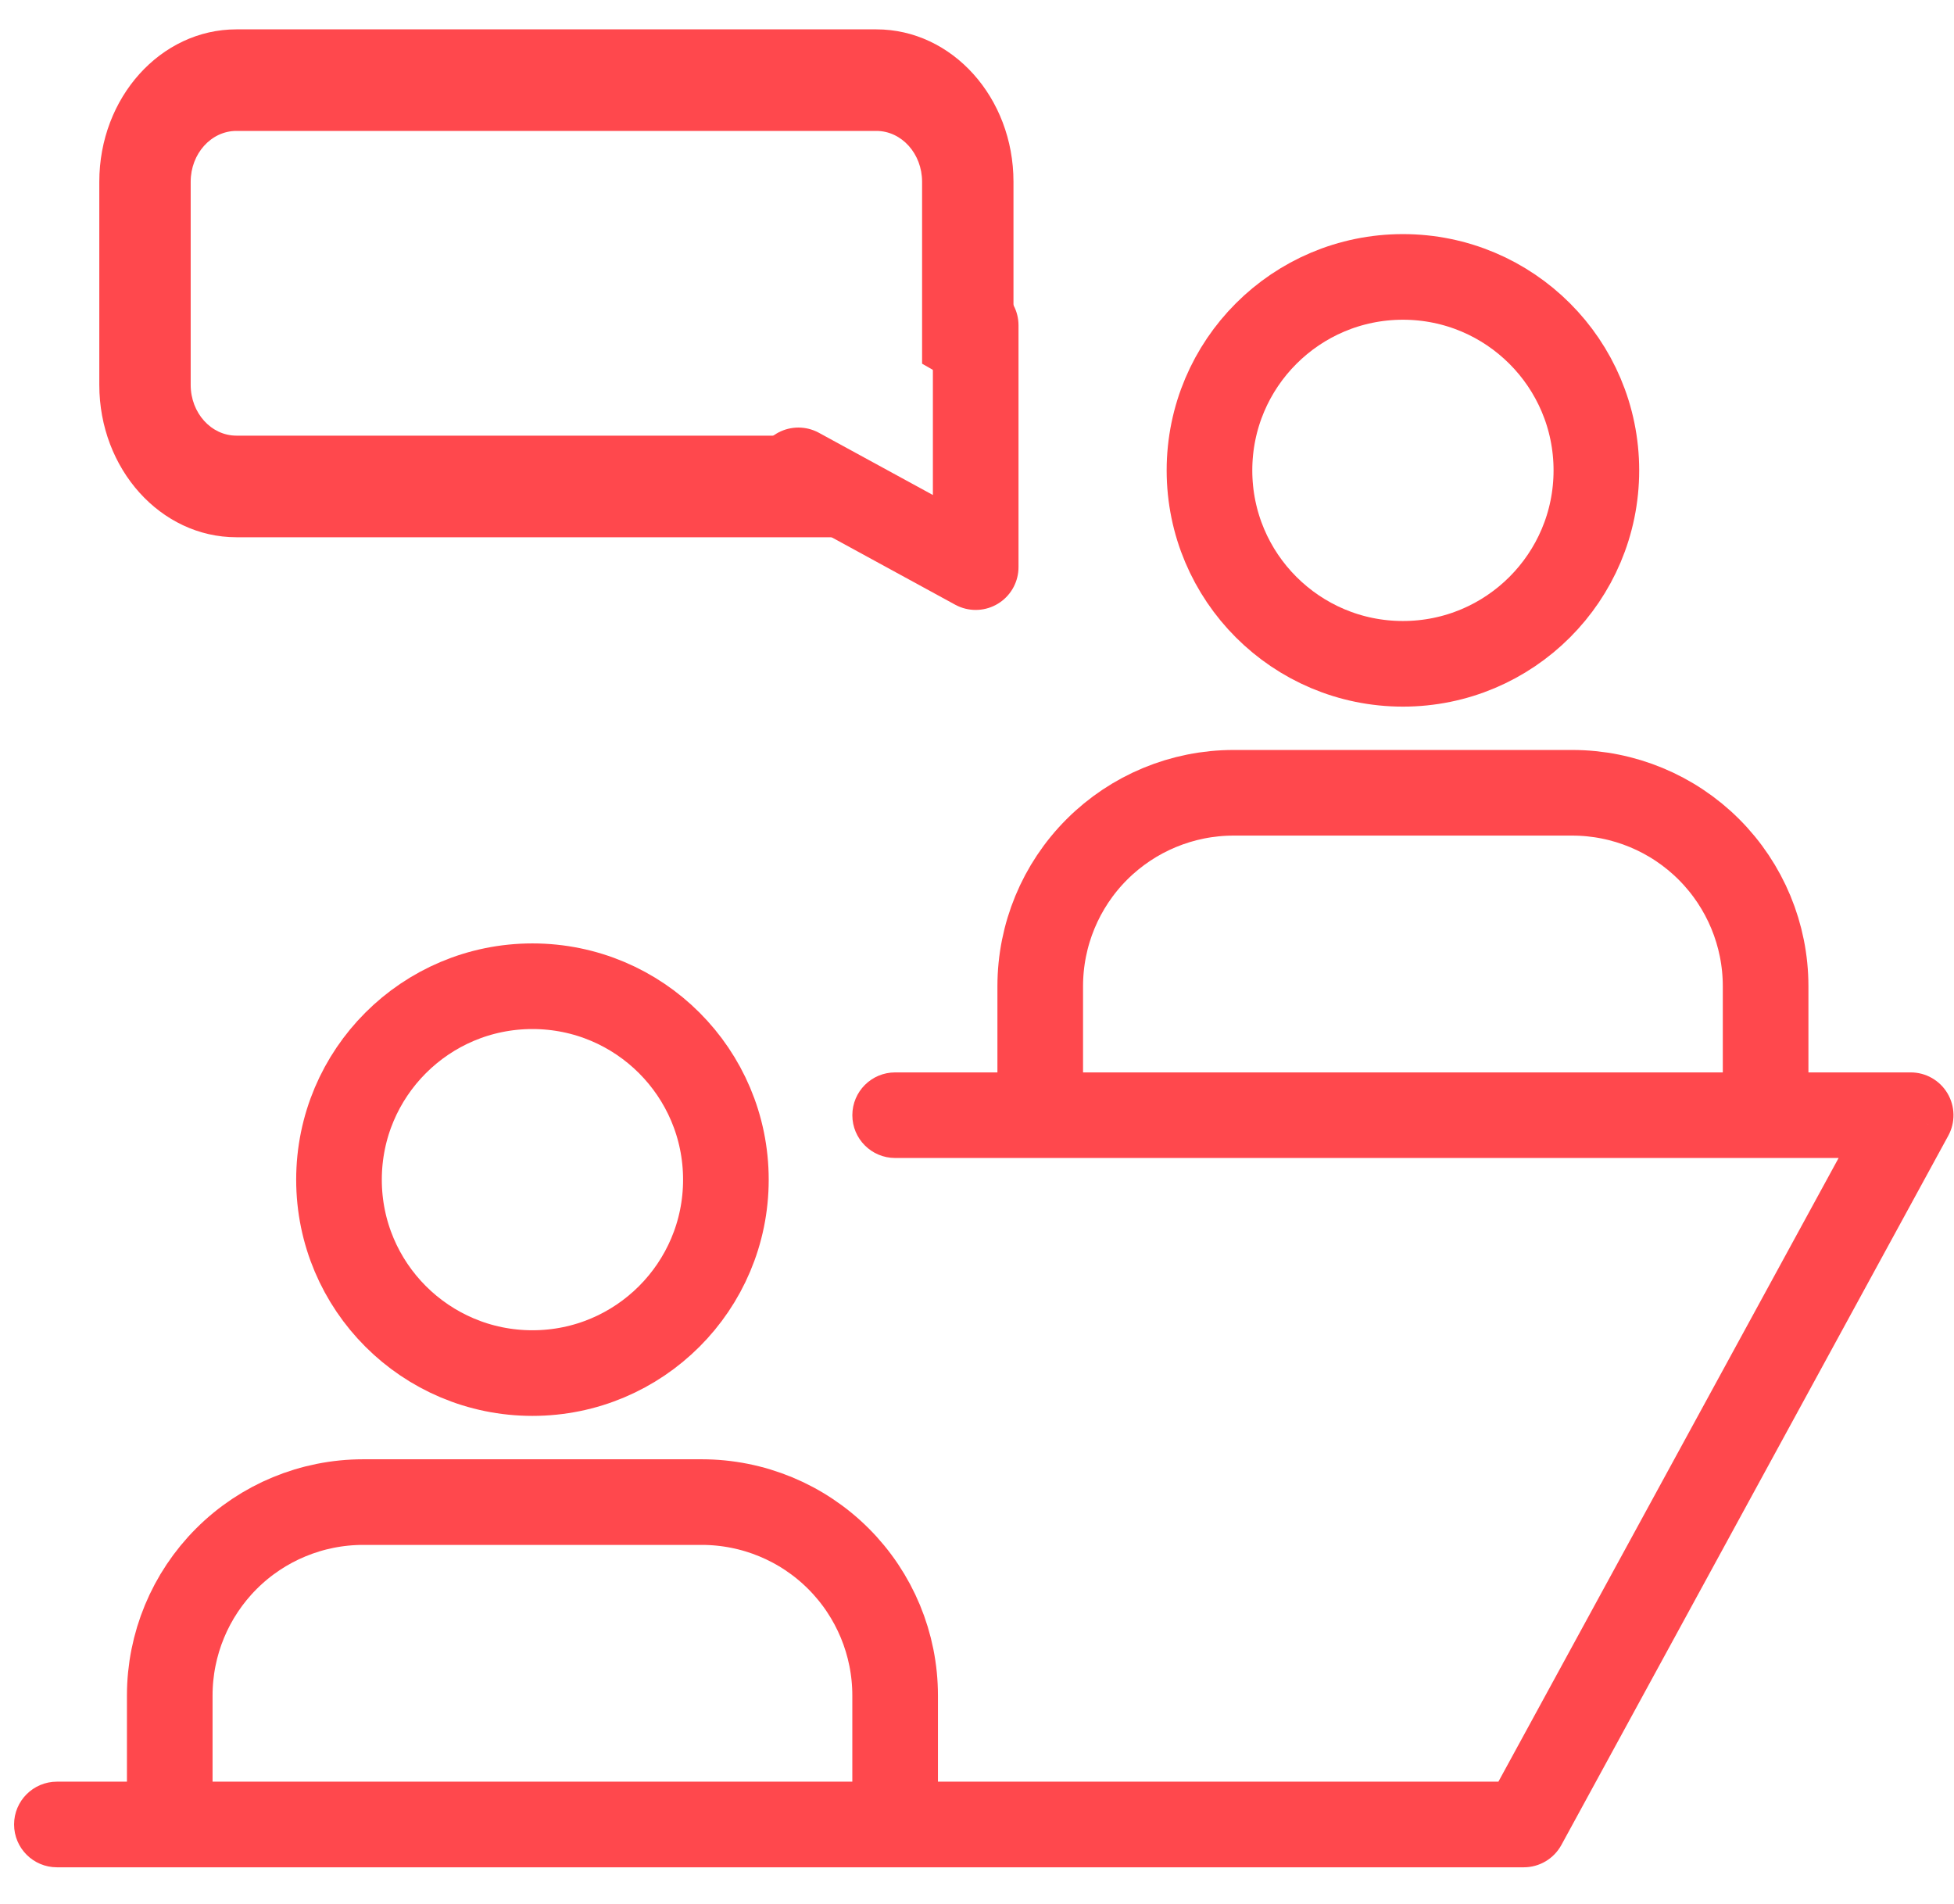 <svg width="39" height="38" viewBox="0 0 39 38" fill="none" xmlns="http://www.w3.org/2000/svg">
<path d="M17.866 35.771V33.84C17.866 32.816 17.459 31.834 16.735 31.11C16.011 30.386 15.029 29.98 14.005 29.98H7.249C6.225 29.98 5.243 30.386 4.519 31.11C3.795 31.834 3.388 32.816 3.388 33.84V35.771" stroke="#FF484D" stroke-width="1.709" stroke-linecap="round" stroke-linejoin="round"/>
<path d="M35.24 21.614V19.684C35.24 18.66 34.833 17.678 34.109 16.954C33.385 16.23 32.403 15.823 31.379 15.823H24.622C23.598 15.823 22.616 16.23 21.892 16.954C21.168 17.678 20.762 18.66 20.762 19.684V21.614" stroke="#FF484D" stroke-width="1.709" stroke-linecap="round" stroke-linejoin="round"/>
<path d="M10.627 27.405C12.76 27.405 14.488 25.677 14.488 23.545C14.488 21.412 12.76 19.684 10.627 19.684C8.495 19.684 6.766 21.412 6.766 23.545C6.766 25.677 8.495 27.405 10.627 27.405Z" stroke="#FF484D" stroke-width="1.709" stroke-linecap="round" stroke-linejoin="round"/>
<path d="M28.001 13.249C30.134 13.249 31.862 11.52 31.862 9.388C31.862 7.256 30.134 5.527 28.001 5.527C25.869 5.527 24.14 7.256 24.14 9.388C24.14 11.52 25.869 13.249 28.001 13.249Z" stroke="#FF484D" stroke-width="1.709" stroke-linecap="round" stroke-linejoin="round"/>
<path d="M17.866 21.404C17.394 21.404 17.012 21.786 17.012 22.258C17.012 22.73 17.394 23.112 17.866 23.112V21.404ZM38.136 22.258L38.886 22.667C39.03 22.402 39.024 22.081 38.87 21.822C38.716 21.562 38.437 21.404 38.136 21.404V22.258ZM30.414 36.414V37.269C30.726 37.269 31.014 37.098 31.164 36.823L30.414 36.414ZM1.136 35.56C0.664 35.56 0.281 35.943 0.281 36.414C0.281 36.886 0.664 37.269 1.136 37.269V35.56ZM17.866 23.112H38.136V21.404H17.866V23.112ZM37.386 21.849L29.664 36.005L31.164 36.823L38.886 22.667L37.386 21.849ZM30.414 35.56H1.136V37.269H30.414V35.56Z" fill="#FF484D"/>
<path d="M19.474 6.493V11.319L15.935 9.388" stroke="#FF484D" stroke-width="1.709" stroke-linecap="round" stroke-linejoin="round"/>
<path fill-rule="evenodd" clip-rule="evenodd" d="M4.719 2.613H17.491C17.995 2.613 18.404 3.067 18.404 3.627V7.259L20.177 8.272C20.21 8.081 20.228 7.884 20.228 7.682V3.627C20.228 1.947 19.003 0.586 17.491 0.586H4.719C3.207 0.586 1.982 1.947 1.982 3.627V7.682C1.982 9.361 3.207 10.723 4.719 10.723H17.491C18.054 10.723 18.577 10.534 19.012 10.21L17.867 10.354L15.933 8.695H4.719C4.215 8.695 3.806 8.242 3.806 7.682V3.627C3.806 3.067 4.215 2.613 4.719 2.613Z" fill="#FF484D"/>
</svg>
